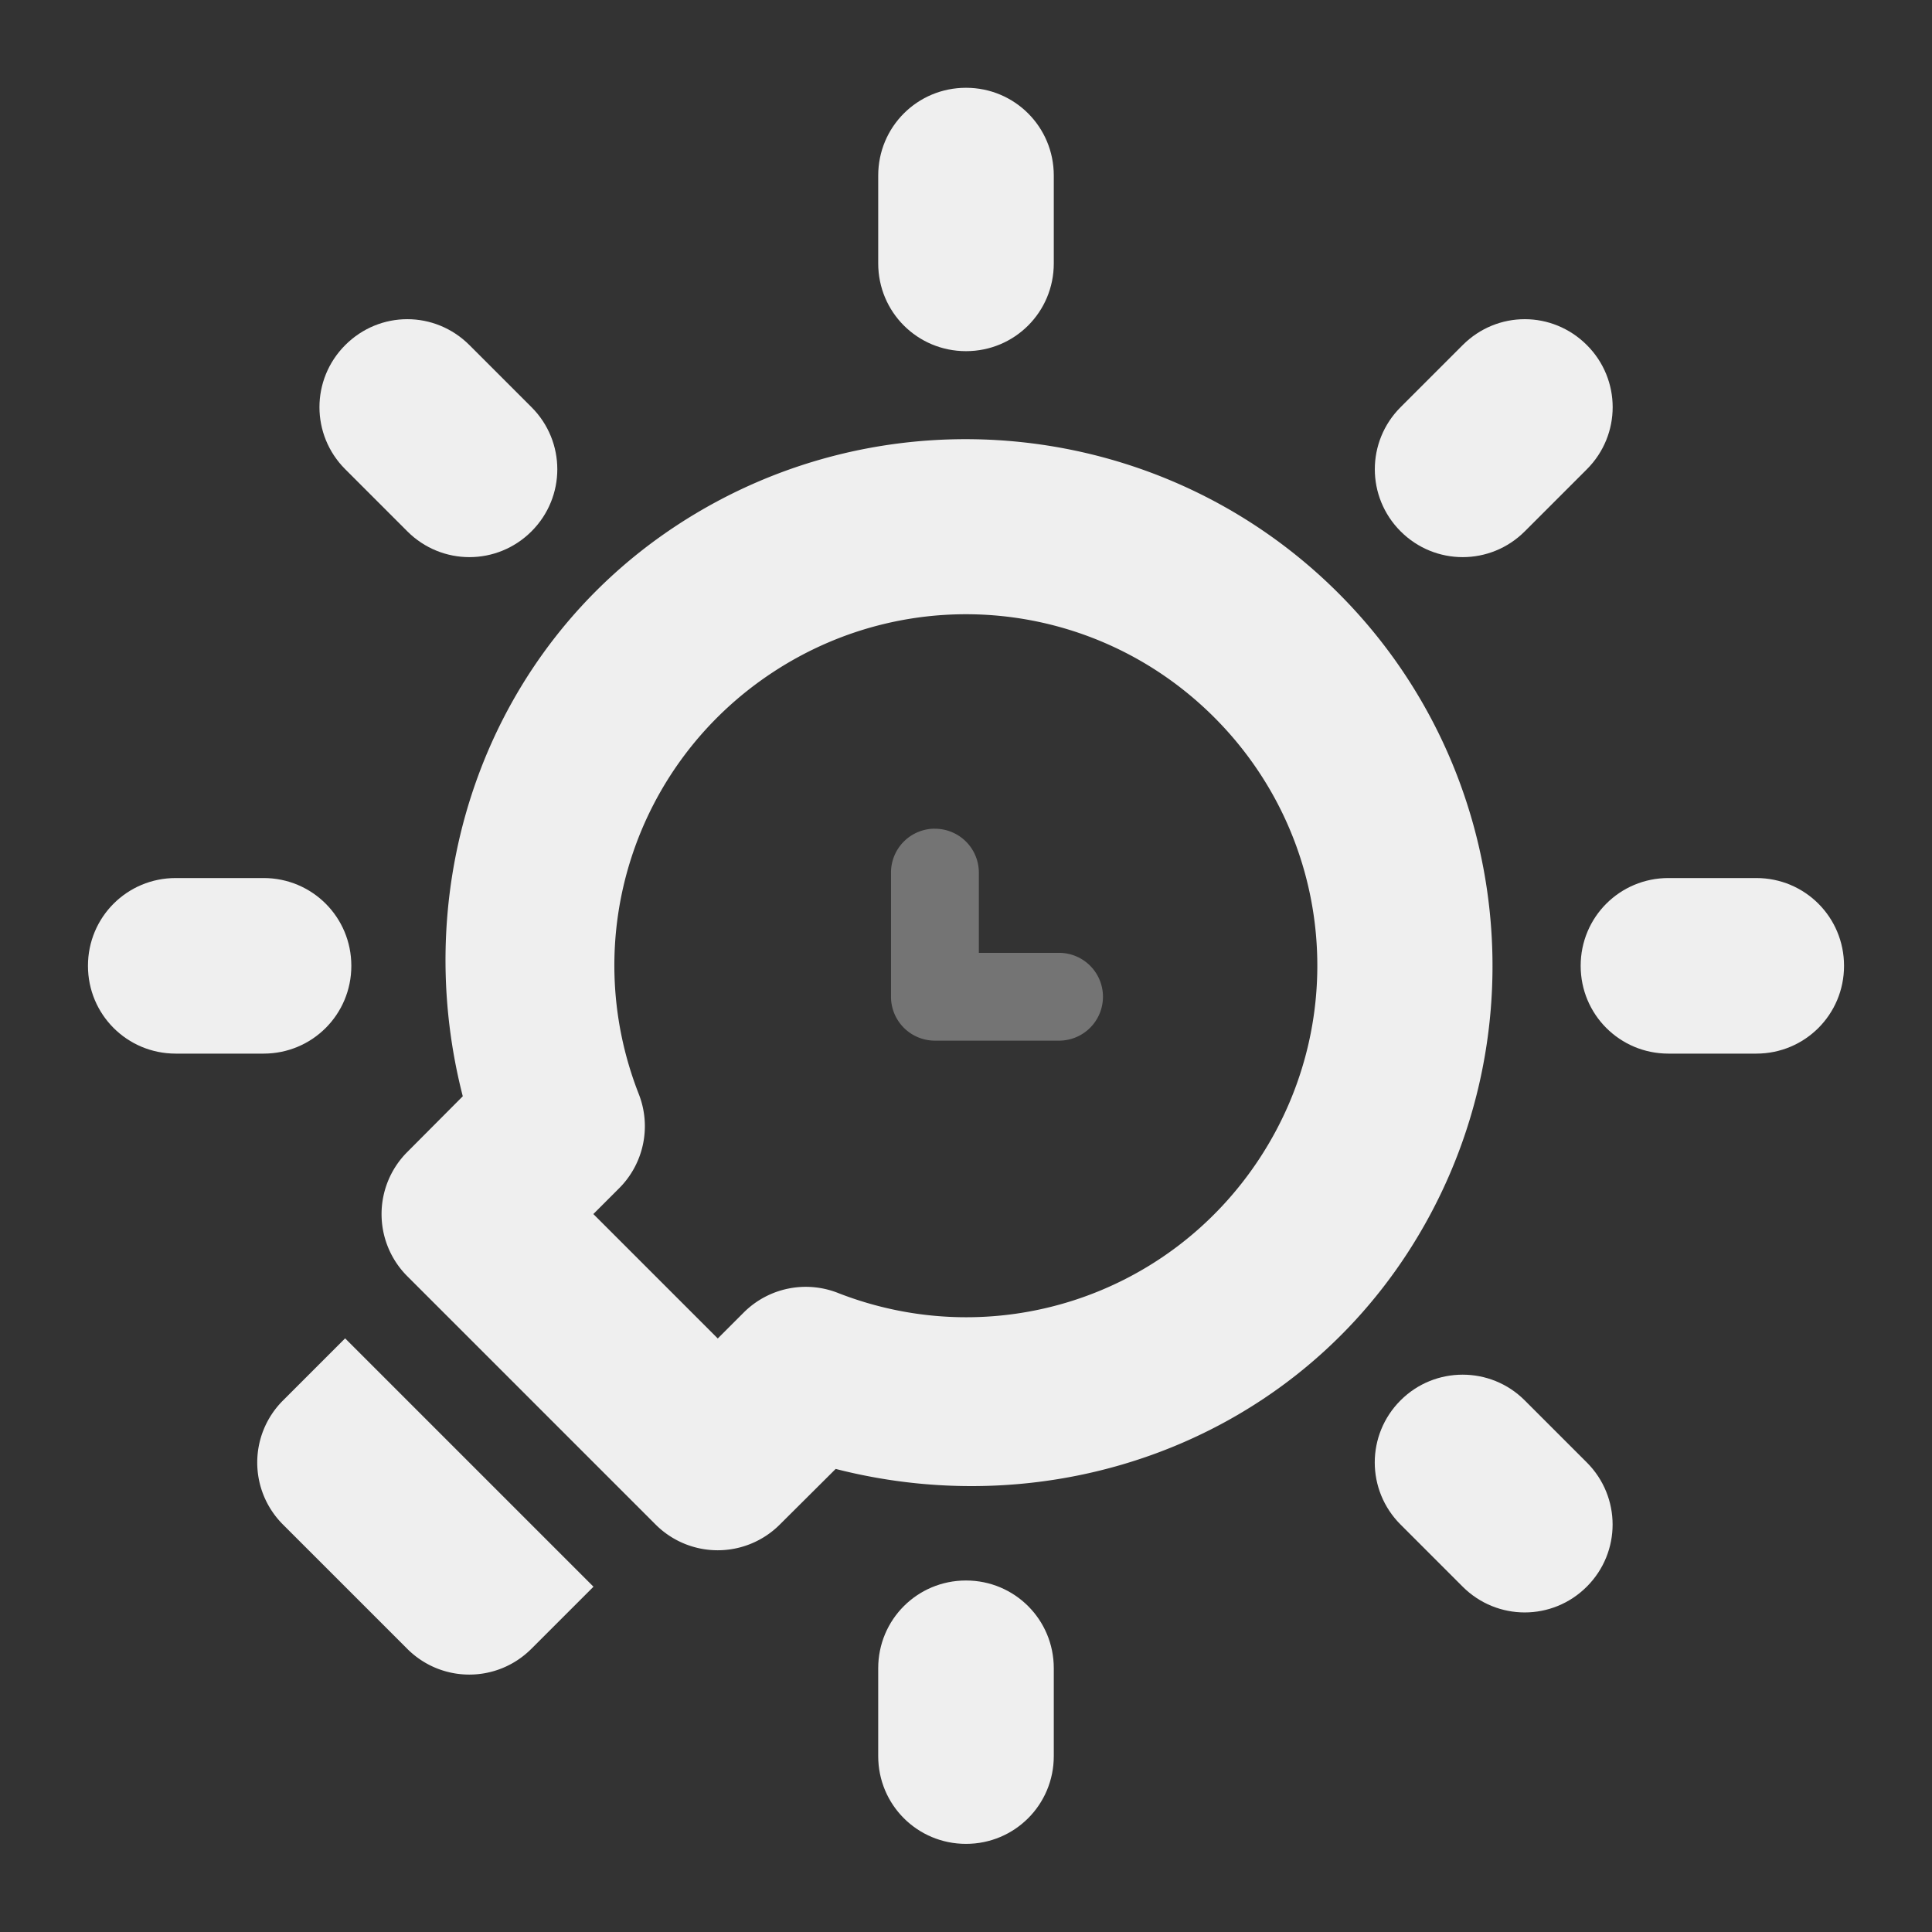 <svg height="22" viewBox="0 0 22 22" width="22" xmlns="http://www.w3.org/2000/svg"><rect x="0" y="0" width="22" height="22" fill="#333333" stroke="none"/><g fill="#efefef" transform="matrix(.707 .707 -.707 .707 11 -4.556)"><path d="m10.996 5c-2.835.001-5.293 2.002-5.871 4.777-.528 2.533.689 5.035 2.873 6.326l.002.898a1 1 0 0 0 1 .998h4a1 1 0 0 0 1-.998l.002-.9c2.183-1.292 3.399-3.797 2.869-6.33-.581-2.775-3.04-4.773-5.875-4.771zm0 2c1.9-.001 3.529 1.322 3.918 3.182.389 1.86-.572 3.723-2.312 4.484a1 1 0 0 0 -.6.914v.42h-2.004v-.418a1 1 0 0 0 -.6-.914c-1.741-.76-2.704-2.624-2.316-4.484.388-1.86 2.014-3.183 3.914-3.184zm-1.996 12v1c0 .554.446 1 1 1h2c.554 0 1-.446 1-1v-1z"/><path d="m9.645 10.146a.5.5 0 0 0 0 .707l1 1a.5.5 0 0 0 .707 0l1-1a.5.5 0 0 0 0-.707.5.5 0 0 0 -.707 0l-.646.646-.646-.646a.5.5 0 0 0 -.707 0z" fill-opacity=".35"/><path d="m3.929 3.929c-.392.392-.392 1.022 0 1.414l.707.707c.392.392 1.022.392 1.414 0 .392-.392.392-1.022 0-1.414l-.707-.707c-.392-.392-1.022-.392-1.414 0zm-2.636 6.363c-.181.181-.291.431-.291.708 0 .554.446 1.0 1.0 1h1c.554 0 1-.446 1-1s-.446-1-1-1h-1c-.277 0-.528.111-.708.291zm8.999-8.999c-.181.181-.291.431-.291.708v1c0 .554.446 1.0 1.0 1s1-.446 1-1v-1c0-.554-.446-1-1-1-.277 0-.528.111-.708.291zm-6.363 15.364c-.392.392-.392 1.022 0 1.414.392.392 1.022.392 1.414 0l.707-.707c.392-.392.392-1.022 0-1.414-.392-.392-1.022-.392-1.414 0zm12.021-12.021c-.392.392-.392 1.022 0 1.414.392.392 1.022.392 1.414 0l.707-.707c.392-.392.392-1.022 0-1.414-.392-.392-1.022-.392-1.414 0zm2.342 5.657c-.181.181-.293.43-.293.707 0 .554.446 1.0 1.0 1h1c.554 0 1-.446 1-1s-.446-1-1-1h-1c-.277 0-.526.112-.707.293zm-2.342 5.657c-.392.392-.392 1.022 0 1.414l.707.707c.392.392 1.022.392 1.414 0 .392-.392.392-1.022 0-1.414l-.707-.707c-.392-.392-1.022-.392-1.414 0z"/></g></svg>